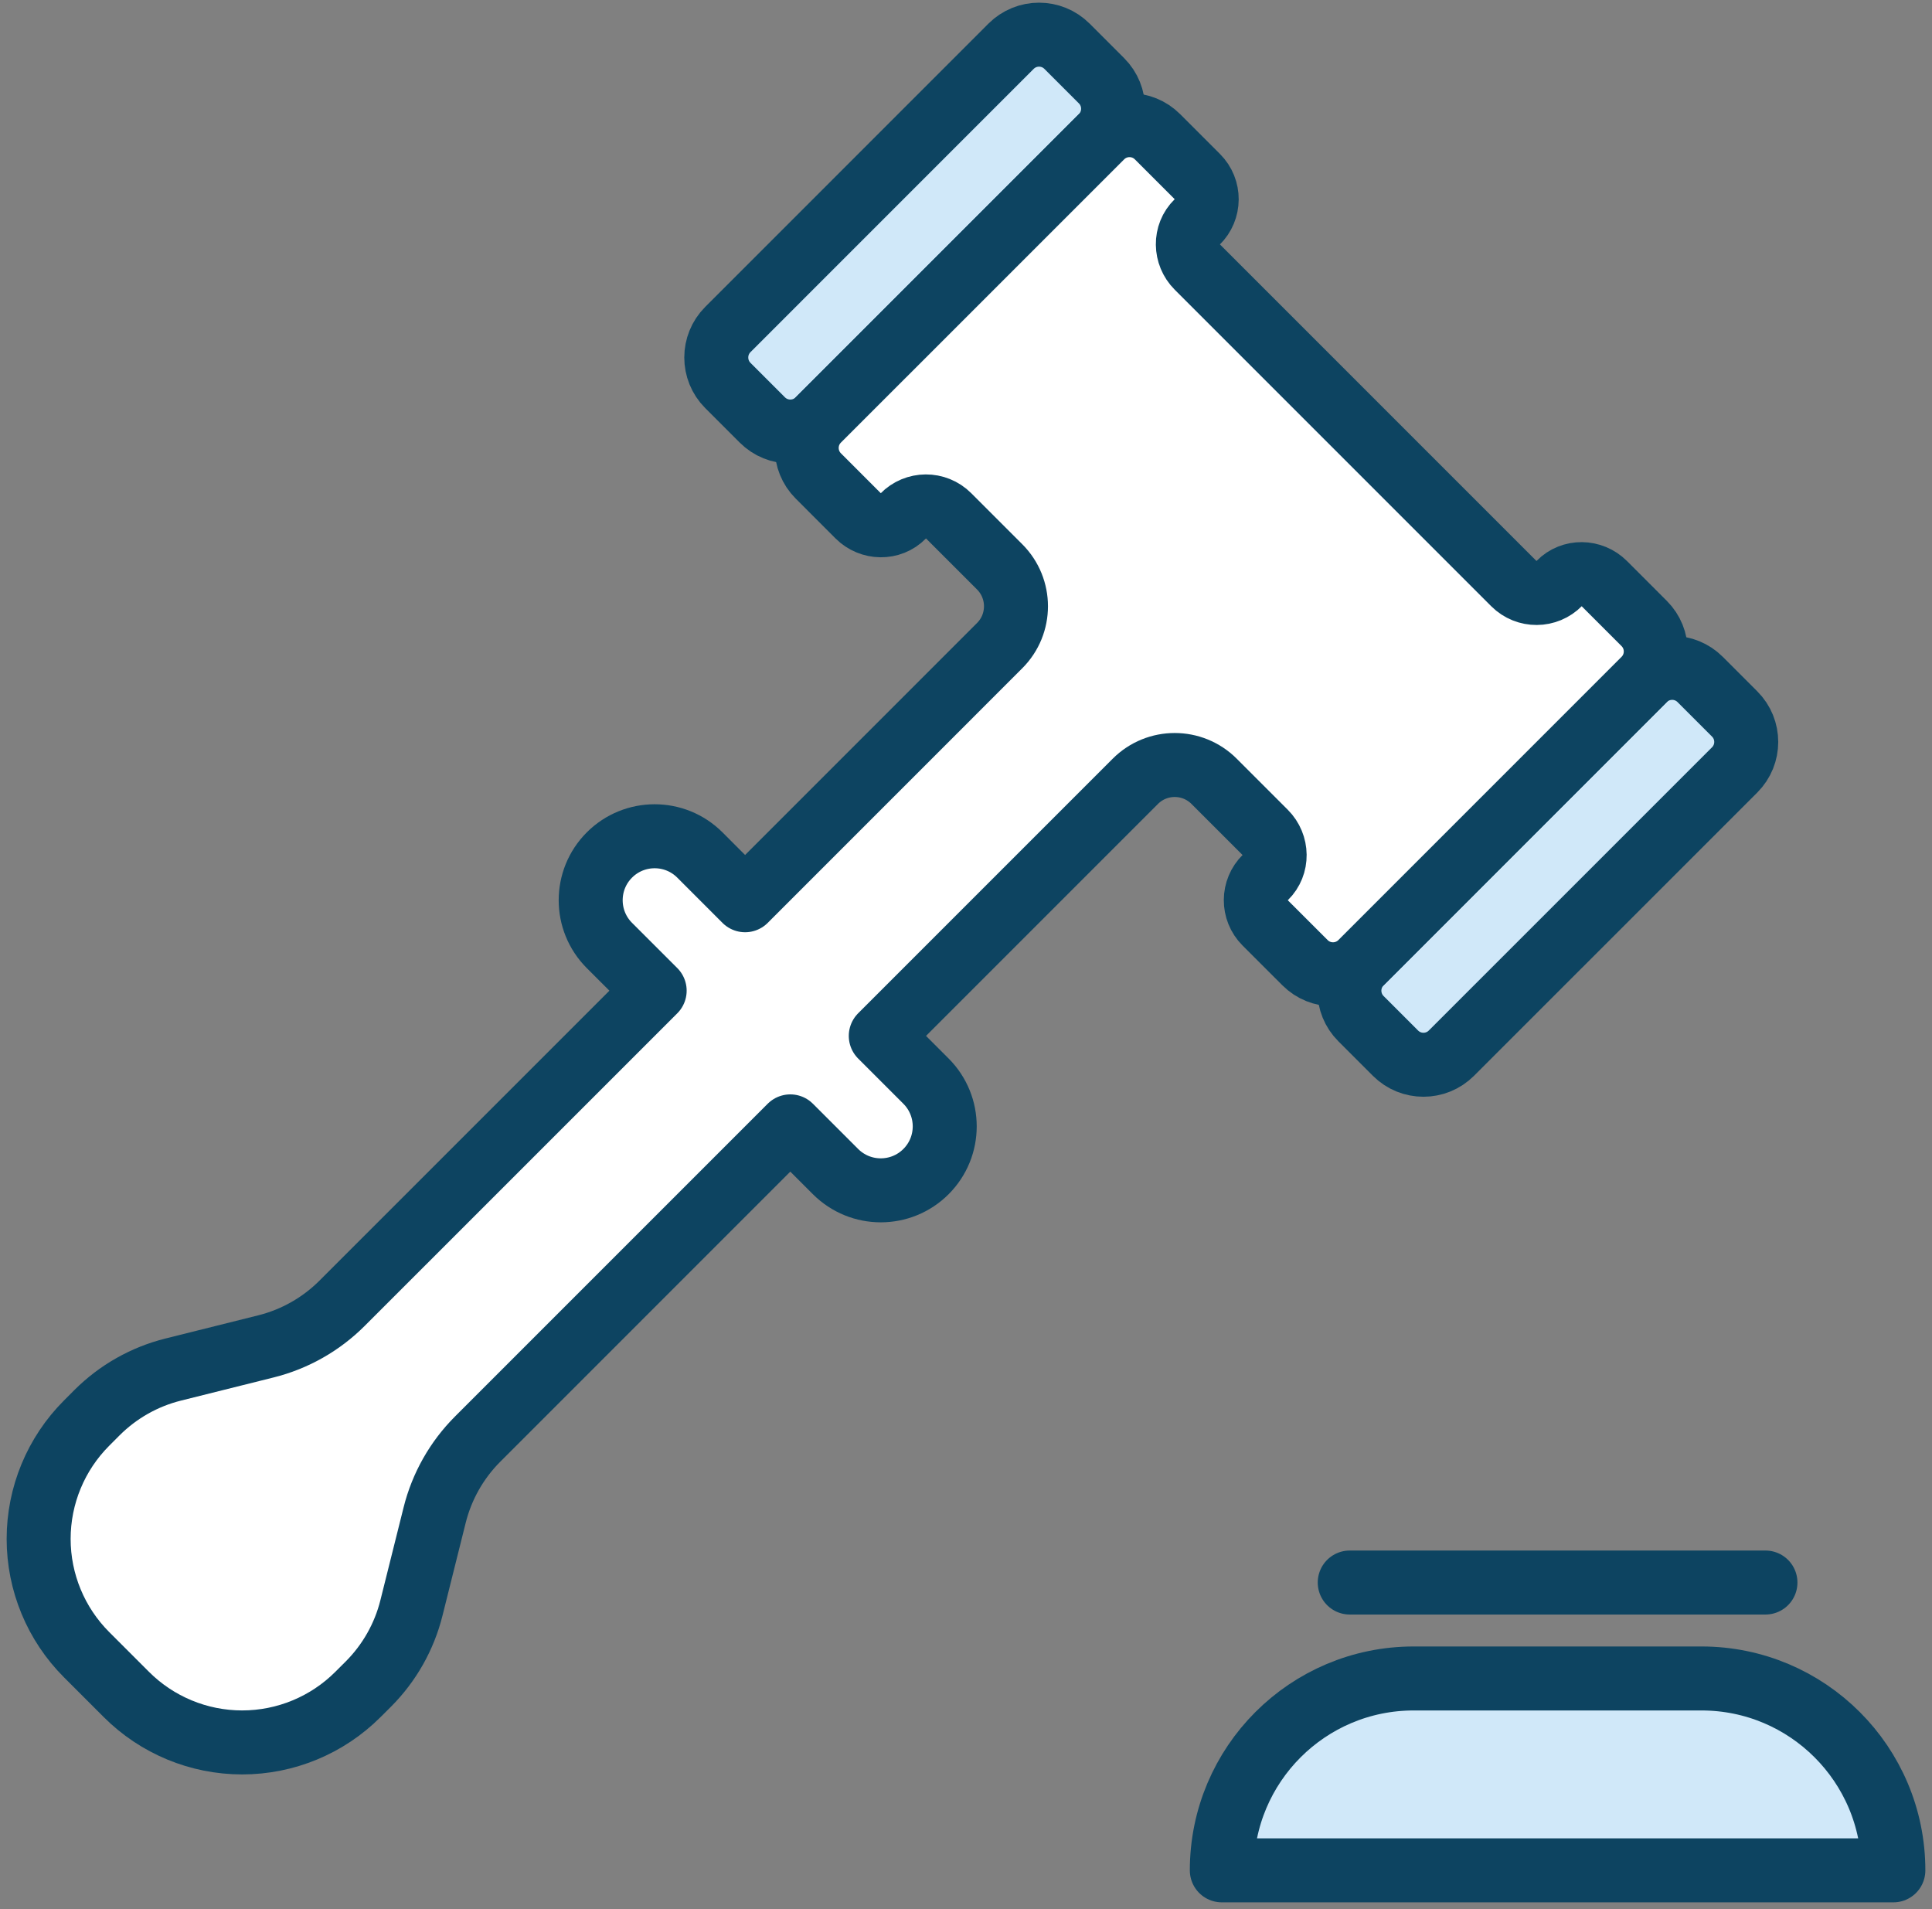 <?xml version="1.0" encoding="UTF-8" standalone="no"?>
<svg width="250px" height="247px" viewBox="0 0 250 247" version="1.1" xmlns="http://www.w3.org/2000/svg" xmlns:xlink="http://www.w3.org/1999/xlink">
    <rect x="0" y="0" width="250" height="247" fill="#808080" stroke="none"/>
    <!-- Generator: Sketch 41.1 (35376) - http://www.bohemiancoding.com/sketch -->
    <title>Verdict</title>
    <desc>Created with Sketch.</desc>
    <defs></defs>
    <g id="Page-1" stroke="none" stroke-width="1" fill="none" fill-rule="evenodd">
        <g id="Desktop-HD" transform="translate(-892, -394)">
            <g id="Verdict" transform="translate(897, 398)">
                <path d="M93.646,50.337 L89.185,45.876 C87.186,43.877 87.186,40.633 89.185,38.634 L125.83,1.985 C127.833,-0.014 131.073,-0.014 133.072,1.985 L137.537,6.45 C139.535,8.448 139.535,11.692 137.537,13.691 L100.887,50.337 C98.888,52.335 95.644,52.335 93.646,50.337 L93.646,50.337 Z" id="Fill-195" fill="#D0E8F9"></path>
                <path d="M93.646,50.337 L89.185,45.876 C87.186,43.877 87.186,40.633 89.185,38.634 L125.83,1.985 C127.833,-0.014 131.073,-0.014 133.072,1.985 L137.537,6.45 C139.535,8.448 139.535,11.692 137.537,13.691 L100.887,50.337 C98.888,52.335 95.644,52.335 93.646,50.337 L93.646,50.337 Z" id="Stroke-196" stroke="#0D4461" stroke-width="8.28" stroke-linecap="round" stroke-linejoin="round"></path>
                <path d="M175.572,132.263 L171.112,127.803 C169.109,125.804 169.109,122.56 171.112,120.561 L207.757,83.912 C209.756,81.913 213,81.913 214.999,83.912 L219.463,88.377 C221.462,90.375 221.462,93.615 219.463,95.618 L182.814,132.263 C180.815,134.266 177.571,134.266 175.572,132.263 L175.572,132.263 Z" id="Fill-197" fill="#D0E8F9"></path>
                <path d="M175.572,132.263 L171.112,127.803 C169.109,125.804 169.109,122.56 171.112,120.561 L207.757,83.912 C209.756,81.913 213,81.913 214.999,83.912 L219.463,88.377 C221.462,90.375 221.462,93.615 219.463,95.618 L182.814,132.263 C180.815,134.266 177.571,134.266 175.572,132.263 L175.572,132.263 Z" id="Stroke-198" stroke="#0D4461" stroke-width="8.28" stroke-linecap="round" stroke-linejoin="round"></path>
                <path d="M207.757,76.67 L202.601,71.514 C200.996,69.909 198.368,69.855 196.783,71.477 C195.174,73.128 192.526,73.141 190.895,71.514 L149.934,30.553 C148.332,28.948 148.274,26.32 149.897,24.735 C151.552,23.121 151.564,20.477 149.934,18.847 L144.778,13.691 C142.779,11.692 139.535,11.692 137.537,13.691 L100.887,50.337 C98.888,52.335 98.888,55.579 100.887,57.578 L106.043,62.738 C107.648,64.339 110.276,64.397 111.861,62.775 C113.474,61.12 116.119,61.108 117.749,62.738 L124.353,69.342 C127.171,72.16 127.171,76.724 124.353,79.538 L91.415,112.48 L85.564,106.625 C82.332,103.393 77.09,103.393 73.858,106.625 C70.626,109.857 70.626,115.099 73.858,118.331 L79.713,124.182 L39.261,164.63 C36.546,167.345 33.145,169.273 29.417,170.204 L17.396,173.208 C13.672,174.139 10.27,176.068 7.552,178.782 L6.207,180.131 C2.234,184.103 0,189.495 0,195.114 C0,200.734 2.234,206.126 6.207,210.098 L11.35,215.241 C15.323,219.214 20.714,221.448 26.334,221.448 C31.953,221.448 37.345,219.214 41.317,215.241 L42.666,213.897 C45.381,211.178 47.309,207.777 48.24,204.048 L51.244,192.032 C52.175,188.303 54.103,184.902 56.818,182.188 L97.266,141.739 L103.117,147.59 C106.349,150.822 111.592,150.822 114.823,147.59 C118.055,144.359 118.055,139.12 114.823,135.884 L108.972,130.033 L141.91,97.095 C144.724,94.277 149.292,94.277 152.106,97.095 L158.71,103.699 C160.316,105.305 160.37,107.932 158.748,109.517 C157.097,111.127 157.084,113.775 158.71,115.406 L163.87,120.561 C165.869,122.56 169.109,122.56 171.112,120.561 L207.757,83.912 C209.756,81.913 209.756,78.669 207.757,76.67 L207.757,76.67 Z" id="Fill-199" fill="#FFFFFF"></path>
                <path d="M207.757,76.67 L202.601,71.514 C200.996,69.909 198.368,69.855 196.783,71.477 C195.174,73.128 192.526,73.141 190.895,71.514 L149.934,30.553 C148.332,28.948 148.274,26.32 149.897,24.735 C151.552,23.121 151.564,20.477 149.934,18.847 L144.778,13.691 C142.779,11.692 139.535,11.692 137.537,13.691 L100.887,50.337 C98.888,52.335 98.888,55.579 100.887,57.578 L106.043,62.738 C107.648,64.339 110.276,64.397 111.861,62.775 C113.474,61.12 116.119,61.108 117.749,62.738 L124.353,69.342 C127.171,72.16 127.171,76.724 124.353,79.538 L91.415,112.48 L85.564,106.625 C82.332,103.393 77.09,103.393 73.858,106.625 C70.626,109.857 70.626,115.099 73.858,118.331 L79.713,124.182 L39.261,164.63 C36.546,167.345 33.145,169.273 29.417,170.204 L17.396,173.208 C13.672,174.139 10.27,176.068 7.552,178.782 L6.207,180.131 C2.234,184.103 0,189.495 0,195.114 C0,200.734 2.234,206.126 6.207,210.098 L11.35,215.241 C15.323,219.214 20.714,221.448 26.334,221.448 C31.953,221.448 37.345,219.214 41.317,215.241 L42.666,213.897 C45.381,211.178 47.309,207.777 48.24,204.048 L51.244,192.032 C52.175,188.303 54.103,184.902 56.818,182.188 L97.266,141.739 L103.117,147.59 C106.349,150.822 111.592,150.822 114.823,147.59 C118.055,144.359 118.055,139.12 114.823,135.884 L108.972,130.033 L141.91,97.095 C144.724,94.277 149.292,94.277 152.106,97.095 L158.71,103.699 C160.316,105.305 160.37,107.932 158.748,109.517 C157.097,111.127 157.084,113.775 158.71,115.406 L163.87,120.561 C165.869,122.56 169.109,122.56 171.112,120.561 L207.757,83.912 C209.756,81.913 209.756,78.669 207.757,76.67 L207.757,76.67 Z" id="Stroke-200" stroke="#0D4461" stroke-width="8.28" stroke-linecap="round" stroke-linejoin="round"></path>
                <path d="M240,238 L153.103,238 C153.103,224.291 164.218,213.172 177.931,213.172 L215.172,213.172 C228.886,213.172 240,224.291 240,238 L240,238 Z" id="Fill-201" fill="#D0E8F9"></path>
                <path d="M240,238 L153.103,238 C153.103,224.291 164.218,213.172 177.931,213.172 L215.172,213.172 C228.886,213.172 240,224.291 240,238 L240,238 Z" id="Stroke-202" stroke="#0D4461" stroke-width="8.28" stroke-linecap="round" stroke-linejoin="round"></path>
                <path d="M169.655,200.759 L223.448,200.759" id="Stroke-203" stroke="#0D4461" stroke-width="8.28" stroke-linecap="round" stroke-linejoin="round"></path>
            </g>
        </g>
    </g>
</svg>